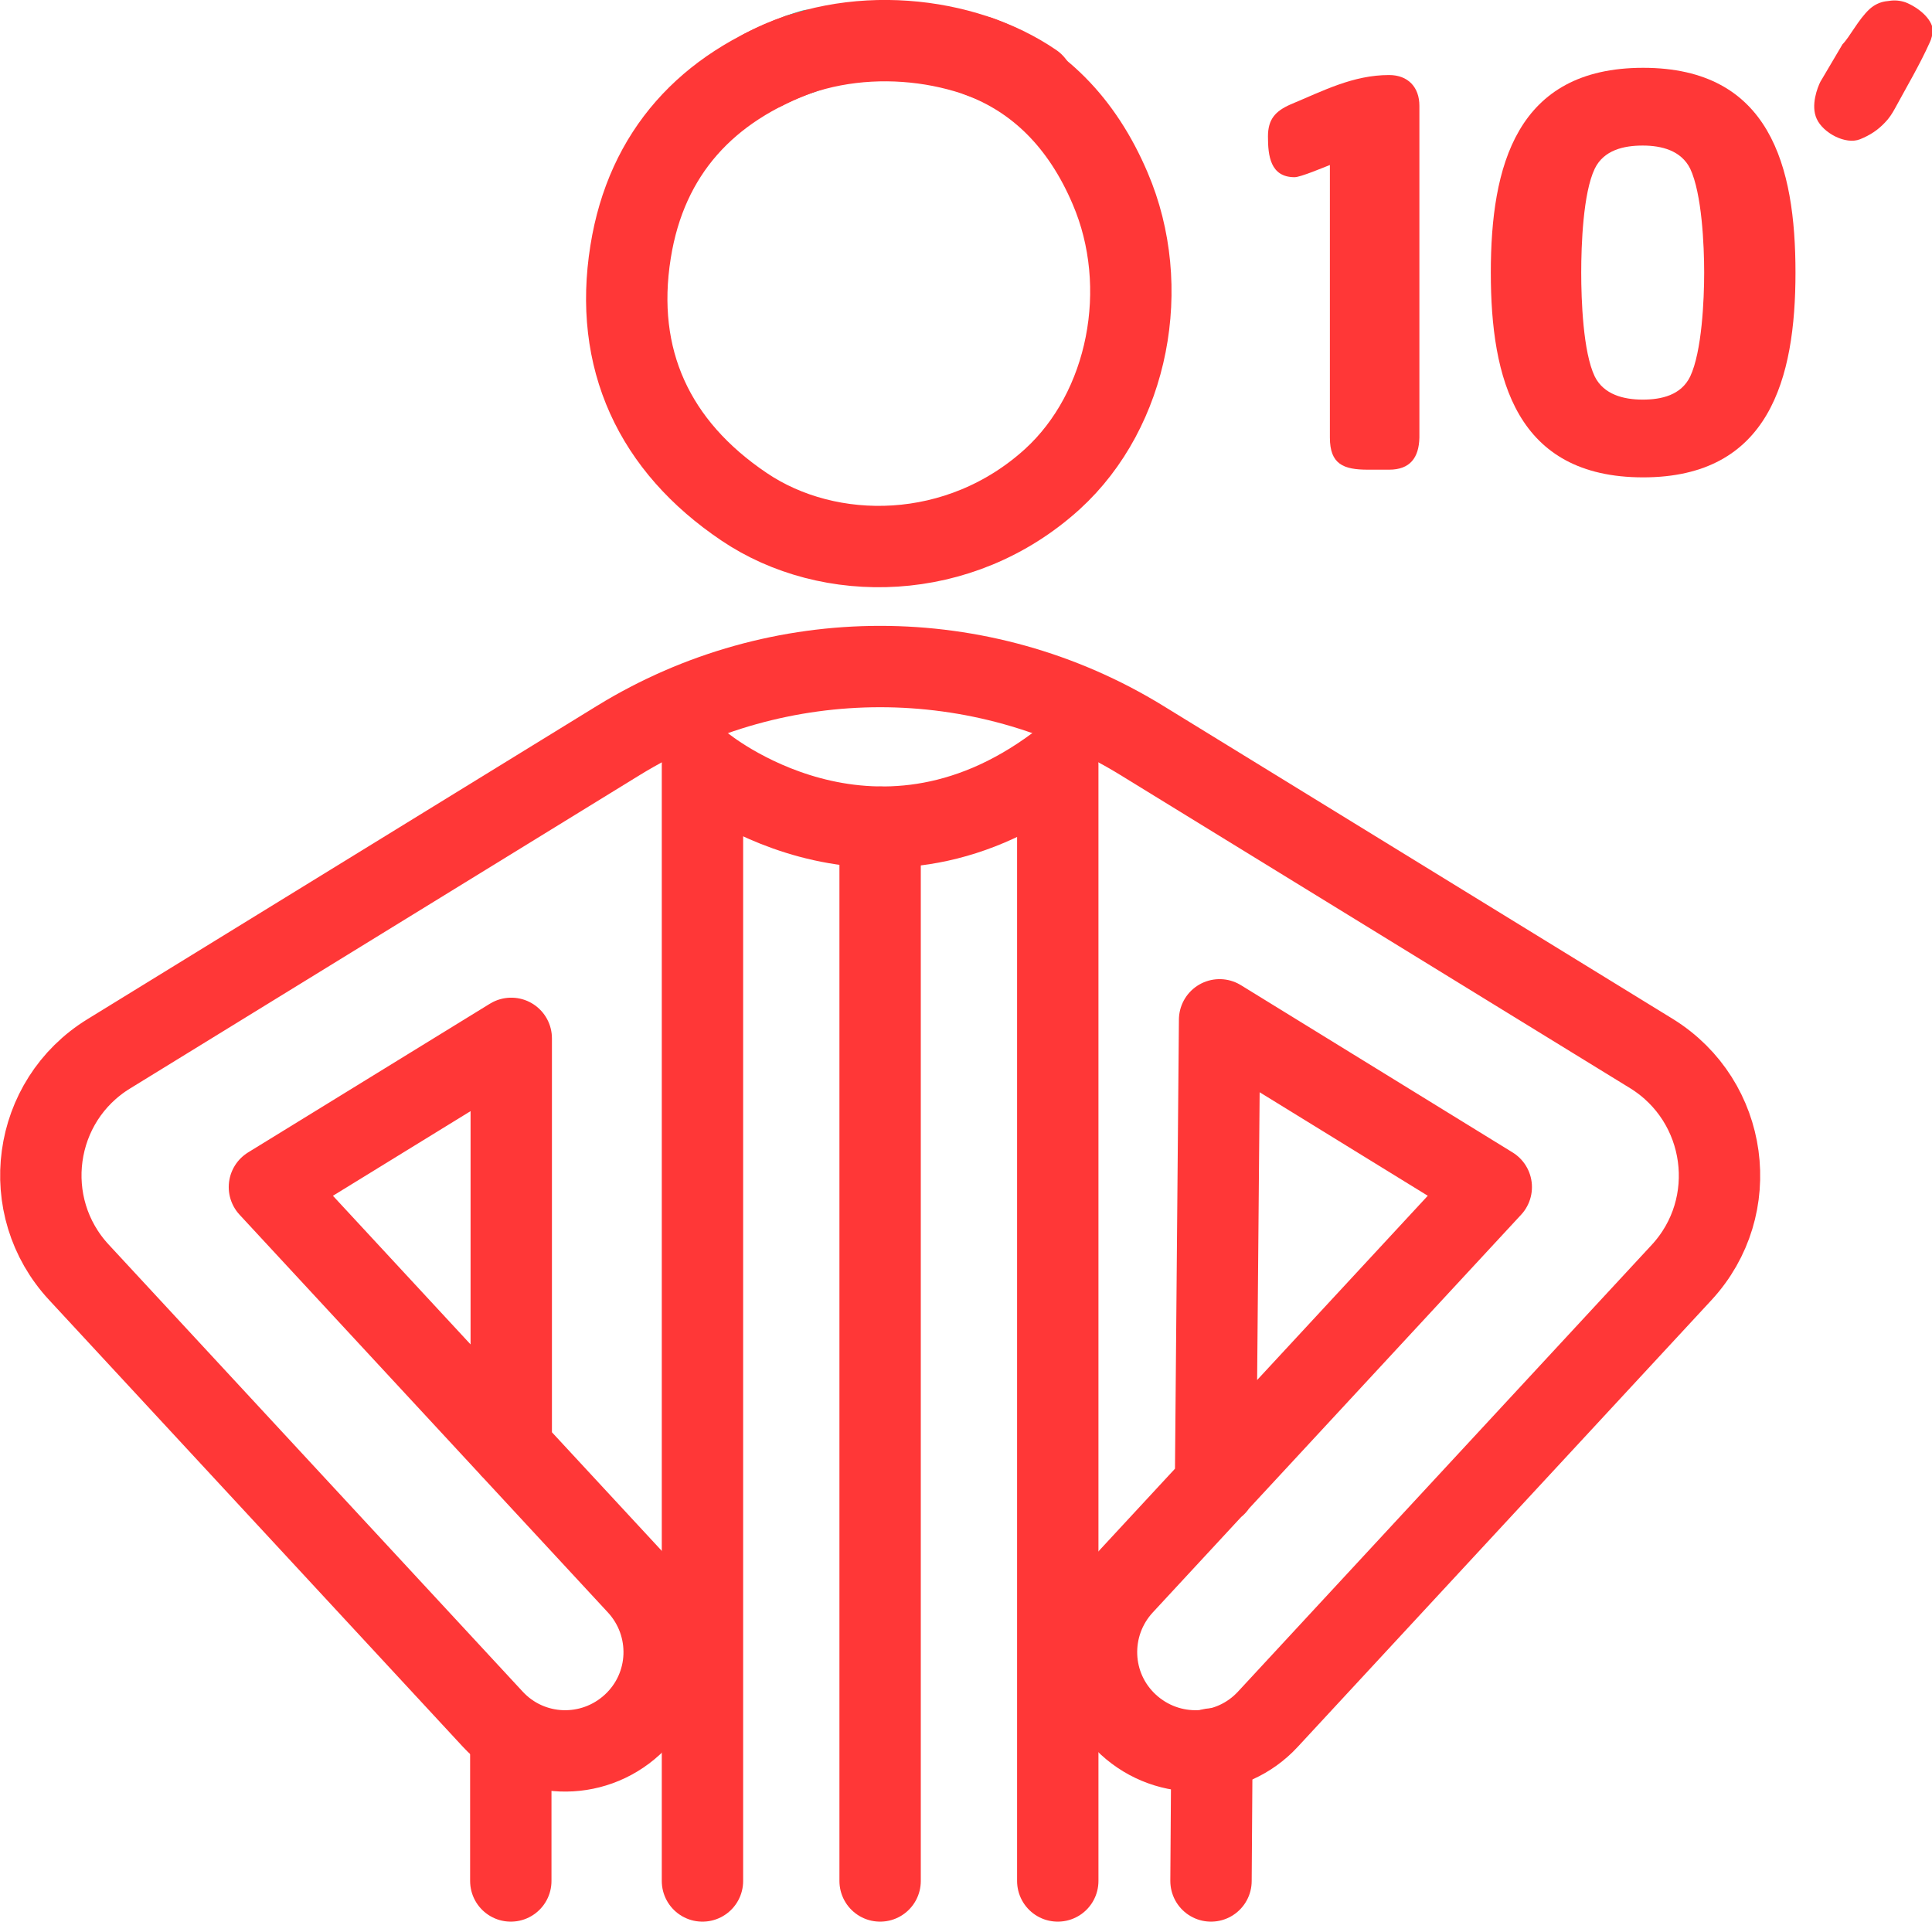 <?xml version="1.0" encoding="utf-8"?>
<!-- Generator: Adobe Illustrator 25.4.1, SVG Export Plug-In . SVG Version: 6.00 Build 0)  -->
<svg version="1.1" id="Capa_1" xmlns="http://www.w3.org/2000/svg" xmlns:xlink="http://www.w3.org/1999/xlink" x="0px" y="0px"
	 viewBox="0 0 427.4 425.1" style="enable-background:new 0 0 427.4 425.1;" xml:space="preserve">
<style type="text/css">
	.st0{fill:none;stroke:#00E9C5;stroke-width:18;stroke-linecap:round;stroke-linejoin:round;stroke-miterlimit:10;}
	.st1{fill:none;stroke:#FF3737;stroke-width:18;stroke-linecap:round;stroke-linejoin:round;stroke-miterlimit:10;}
	.st2{fill:none;stroke:#FF3737;stroke-miterlimit:10;}
	.st3{enable-background:new    ;}
	.st4{fill:#FF3737;}
</style>
<path class="st0" d="M204.2,9.4"/>
<path class="st0" d="M216.7,12.5"/>
<path class="st1" d="M177.1,11.9c-20.6,7.4-34.1,21.8-37.6,43.8c-3.8,23.7,5.2,43,25.1,56.4c18.8,12.7,47.7,12.5,68.2-6.1
	c16.9-15.4,22.1-42.6,12.8-64.3c-6.2-14.6-16-24.4-29-29.2"/>
<path class="st0" d="M179.5,11.1c-0.8,0.3-1.6,0.5-2.4,0.8"/>
<path class="st2" d="M193.4,350.5C193.4,348.2,193.3,350.4,193.4,350.5L193.4,350.5z"/>
<g>
	<line class="st1" x1="113" y1="384.7" x2="113" y2="416.1"/>
	<path class="st1" d="M268.9,328.6l0.9-103l60.1,37l-81.5,88c-8.2,8.9-7.7,22.7,1.2,30.9l0,0c8.9,8.2,22.7,7.7,30.9-1.2l91.5-98.8
		c13.5-14.6,10.3-37.9-6.6-48.4l-112.8-69.3c-35.5-21.8-80.3-21.8-115.8,0L24.1,233.1c-17,10.4-20.2,33.8-6.6,48.4l91.5,98.8
		c8.2,8.9,22,9.4,30.9,1.2l0,0c8.9-8.2,9.4-22,1.2-30.9l-81.5-88l53.5-32.9v90.7"/>
	<line class="st1" x1="267.9" y1="416.1" x2="268.1" y2="386.9"/>
</g>
<path class="st1" d="M234,416.1V169.2c-41.4,31-78.6,0-78.6,0v246.9"/>
<line class="st1" x1="194.7" y1="183" x2="194.7" y2="416.1"/>
<g class="st3">
	<path class="st4" d="M307.3,103.9h-4.7c-5.4,0-8.4-1.2-8.4-7.1V36.5c-1.3,0.5-6.5,2.7-7.8,2.7c-5.4,0-5.9-4.8-5.9-9
		c0-3.8,1.6-5.6,5-7.1c7.2-3,13.8-6.5,21.8-6.5c4.2,0,6.7,2.7,6.7,6.8v73.4C313.9,101.3,311.9,103.9,307.3,103.9z"/>
	<path class="st4" d="M363.5,105.6c-28.1,0-33.7-21.8-33.7-45.3s5.6-45.3,33.7-45.3c28.1,0,33.7,21.8,33.7,45.3
		S391.4,105.6,363.5,105.6z M373.9,37.3c-2-4-6.3-5.1-10.5-5.1c-4.2,0-8.6,1-10.6,5.1c-2.6,5.4-3,17-3,23c0,6,0.4,17.6,3,23
		c2,4,6.4,5.1,10.6,5.1c4.2,0,8.5-1,10.5-5.1c2.6-5.5,3.1-17,3.1-23C377,54.3,376.5,42.8,373.9,37.3z"/>
	<path class="st4" d="M426.9,9.4c-2.2,4.9-5.1,9.8-7.7,14.6c-0.6,1.1-1.3,2.2-2.2,3.1c-1.6,1.7-3.3,2.8-5.5,3.7
		c-3.2,1.3-8.2-1.4-9.6-4.5c-1.4-3,0.2-7,0.8-8.2l4.9-8.3c1.6-1.6,3.5-5.5,6-7.8c1-0.9,2.2-1.5,3.5-1.7l0.8-0.1
		c1.2-0.2,2.4-0.1,3.6,0.3c2.8,1.1,5.9,3.6,6.1,6.2C427.5,7.6,427.3,8.6,426.9,9.4z"/>
</g>
<path class="st1" d="M228.6,18.5C213.3,8,188.3,5.1,168.9,15.4"/>
</svg>
